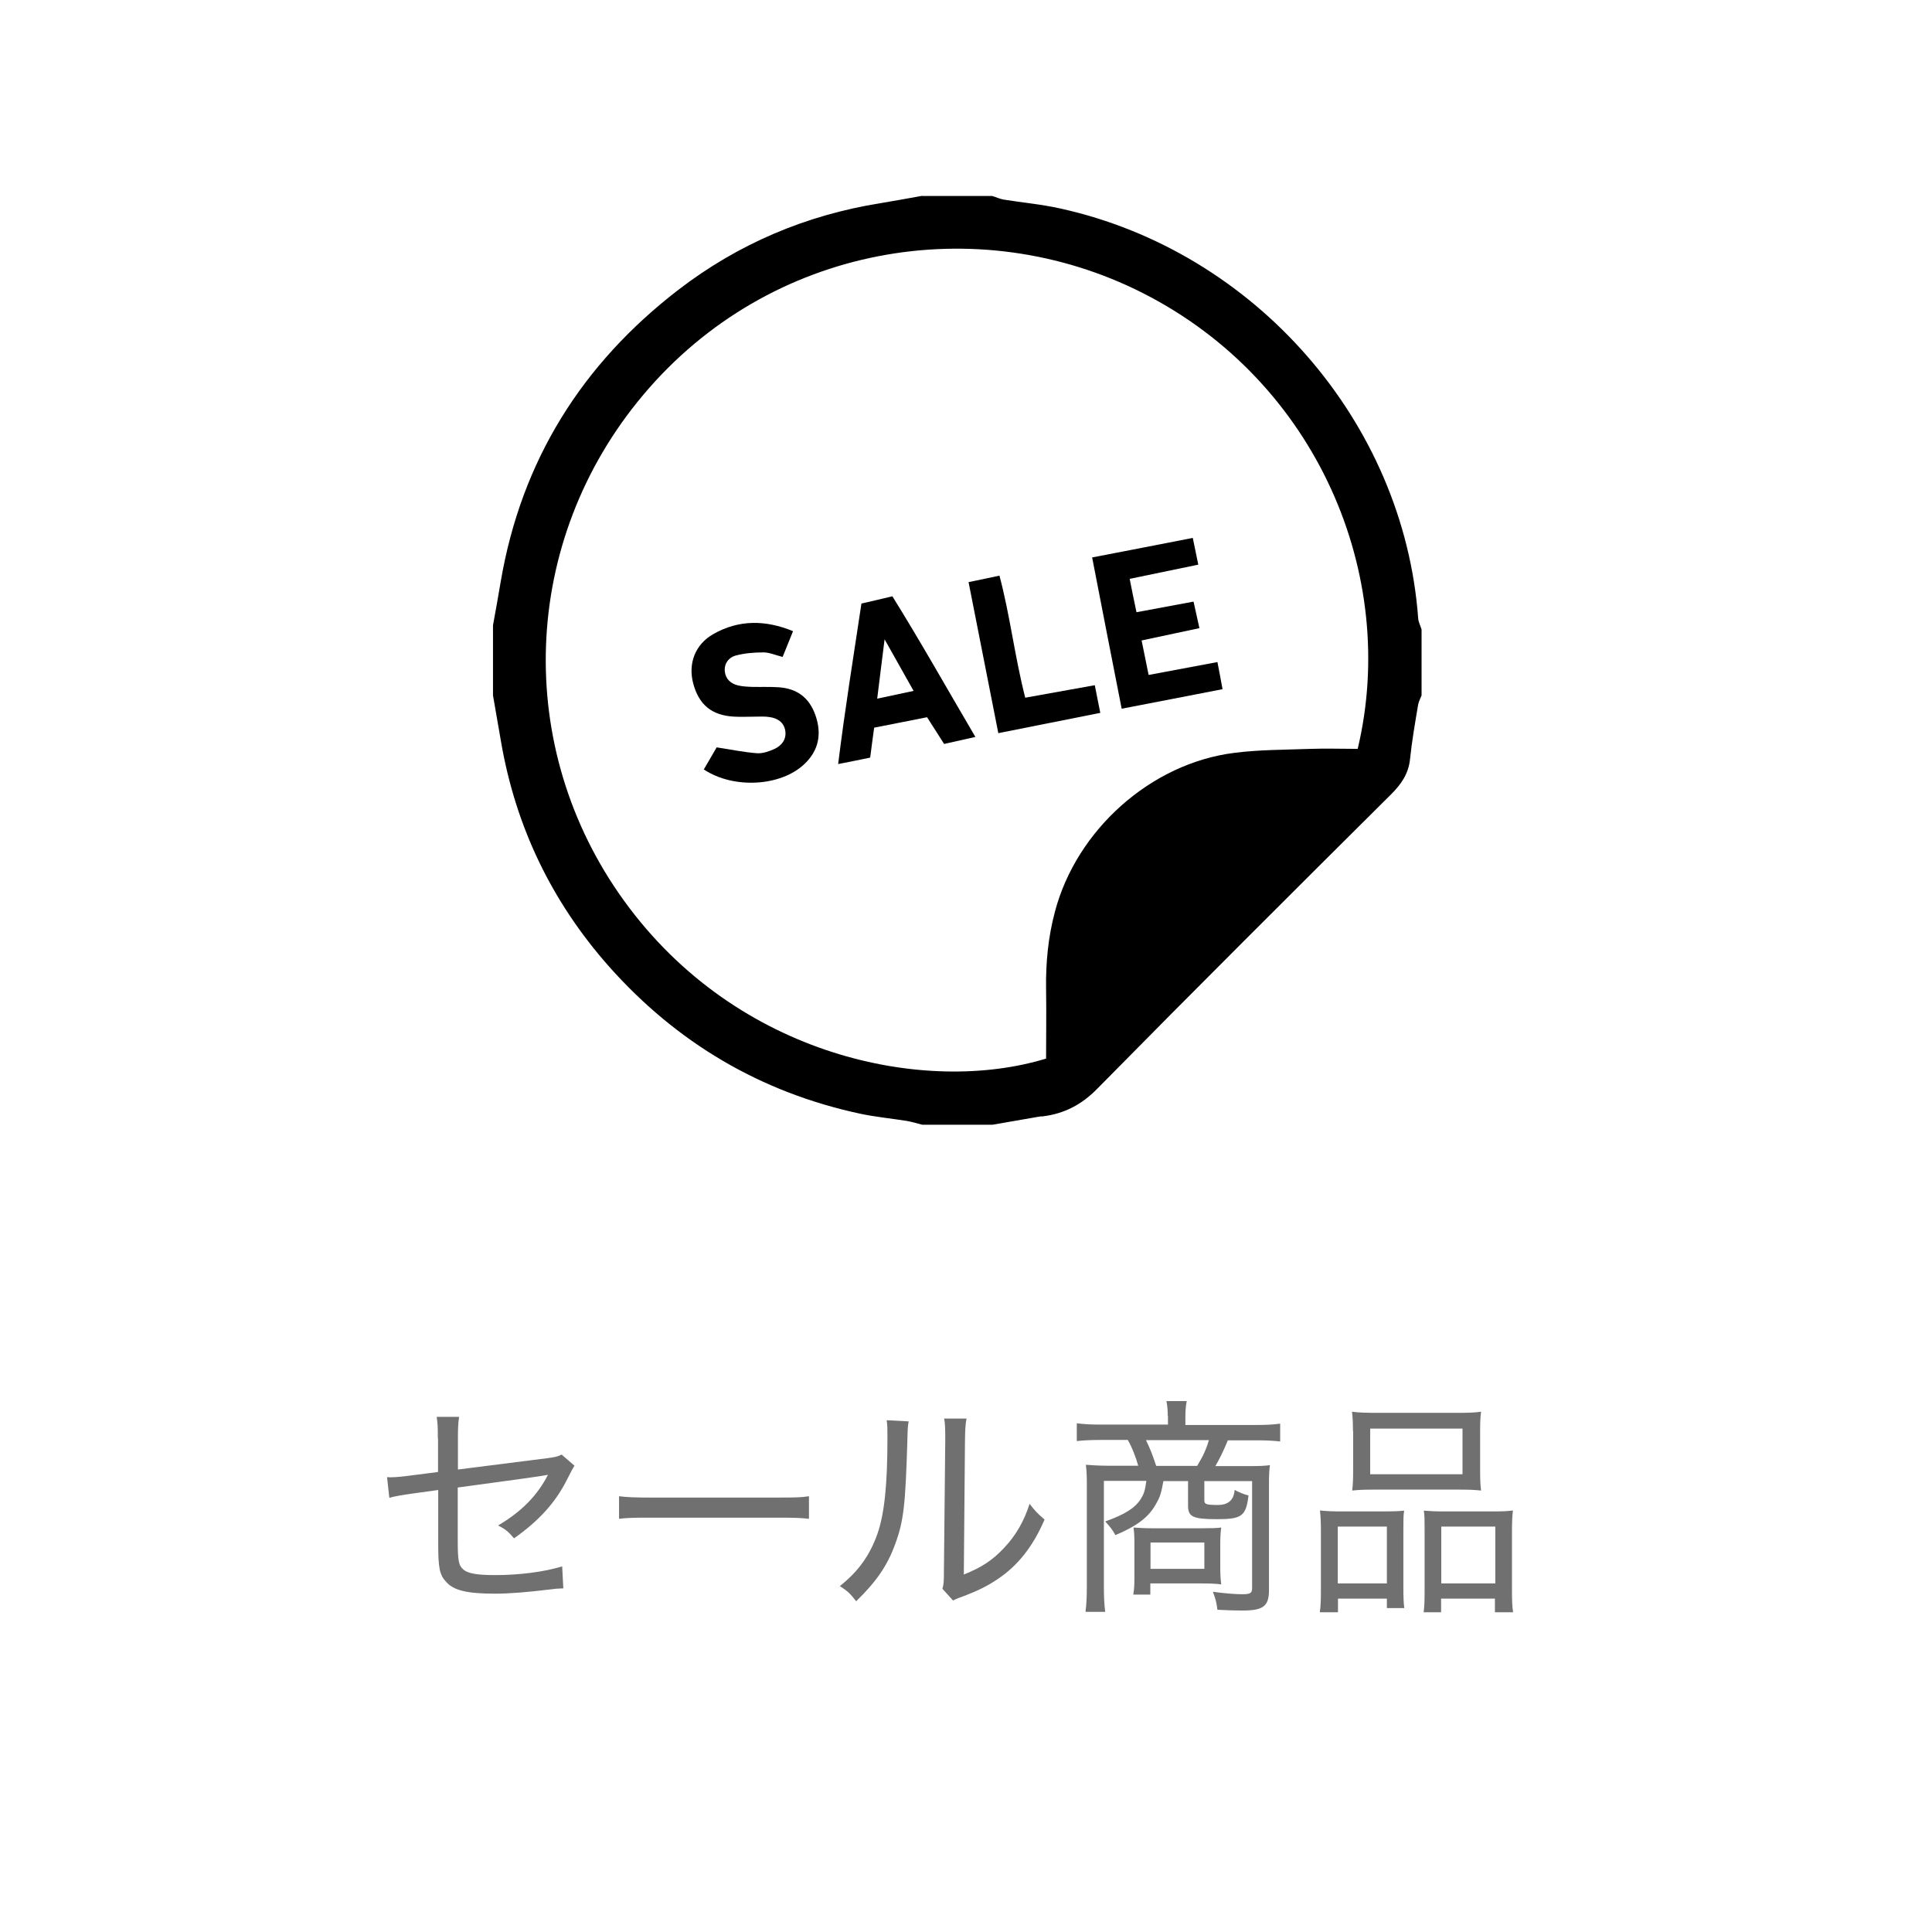<?xml version="1.0" encoding="UTF-8"?><svg id="_イヤー_2" xmlns="http://www.w3.org/2000/svg" xmlns:xlink="http://www.w3.org/1999/xlink" viewBox="0 0 101.93 101.93"><defs><style>.cls-1{fill:none;}.cls-2{clip-path:url(#clippath);}.cls-3{fill:#707070;}.cls-4{clip-path:url(#clippath-1);}.cls-5{clip-path:url(#clippath-3);}.cls-6{clip-path:url(#clippath-2);}.cls-7{isolation:isolate;}</style><clipPath id="clippath"><rect class="cls-1" x="19.76" y="73.57" width="61.58" height="13.8"/></clipPath><clipPath id="clippath-1"><rect class="cls-1" x="19.76" y="73.57" width="61.58" height="13.8"/></clipPath><clipPath id="clippath-2"><rect class="cls-1" x="26" y="10.34" width="49" height="49"/></clipPath><clipPath id="clippath-3"><rect class="cls-1" x="26" y="10.34" width="49" height="49"/></clipPath></defs><g id="_イヤー_1-2"><g><g class="cls-7"><g class="cls-2"><g class="cls-7"><g class="cls-4"><g><path class="cls-3" d="M23.1,75.89c0-.65-.01-.74-.06-1.14h1.18c-.05,.37-.06,.59-.06,1.14v1.64l4.73-.6c.43-.06,.53-.08,.74-.19l.68,.59q-.1,.14-.43,.8c-.59,1.15-1.44,2.1-2.76,3.03-.32-.37-.44-.47-.84-.68,1.24-.73,2.07-1.58,2.63-2.67q-.22,.06-4.76,.67v2.78c0,1.1,.05,1.34,.3,1.55,.23,.2,.71,.29,1.67,.29,1.3,0,2.59-.17,3.54-.46l.06,1.16c-.34,.01-.42,.02-.72,.06-1.2,.14-2.07,.22-2.89,.22-1.45,0-2.16-.17-2.55-.6-.37-.38-.44-.74-.44-2.03v-2.84l-1.3,.18q-.88,.12-1.28,.23l-.12-1.09c.08,.01,.17,.01,.2,.01,.24,0,.65-.04,1.09-.1l1.4-.18v-1.77Z"/><path class="cls-3" d="M32.67,78.94c.38,.05,.83,.07,1.65,.07h6.74c.96,0,1.2-.01,1.62-.07v1.19c-.46-.05-.8-.06-1.63-.06h-6.72c-.95,0-1.25,.01-1.67,.06v-1.19Z"/><path class="cls-3" d="M47.94,74.99c-.05,.3-.05,.31-.07,1.06-.1,3.32-.19,4.2-.64,5.41-.41,1.14-1,1.99-2.06,3.02-.31-.4-.44-.53-.86-.8,.97-.77,1.58-1.62,1.98-2.75,.37-1.06,.53-2.59,.53-5.05,0-.59,0-.66-.04-.95l1.16,.06Zm3.05-.14c-.06,.35-.07,.54-.08,1.25l-.06,6.97c.95-.38,1.52-.76,2.11-1.39,.64-.67,1.07-1.43,1.36-2.34,.29,.38,.41,.5,.79,.83-.61,1.42-1.4,2.42-2.47,3.14-.52,.35-1,.59-1.69,.86-.14,.05-.26,.1-.38,.14-.14,.06-.18,.07-.29,.13l-.56-.62c.07-.23,.08-.38,.08-.95l.07-6.79v-.26c0-.47-.01-.74-.06-.98h1.19Z"/><path class="cls-3" d="M61.61,74.71c0-.3-.02-.52-.07-.79h1.07c-.05,.26-.07,.53-.07,.79v.47h3.72c.55,0,.92-.02,1.28-.07v.94c-.34-.04-.73-.06-1.25-.06h-1.51c-.24,.59-.46,1.02-.66,1.36h1.76c.58,0,.83-.01,1.12-.05-.04,.3-.05,.54-.05,1v5.59c0,.85-.3,1.08-1.4,1.08-.31,0-.76-.01-1.32-.04-.05-.41-.1-.58-.24-.95,.59,.08,1.16,.13,1.55,.13,.42,0,.52-.06,.52-.32v-5.65h-2.52v1.02c0,.2,.1,.24,.72,.24q.82,0,.88-.8c.16,.11,.52,.25,.73,.3-.13,1.08-.35,1.25-1.64,1.25s-1.55-.12-1.55-.71v-1.3h-1.3c-.11,.61-.17,.82-.36,1.15-.38,.72-.97,1.19-2.17,1.7-.16-.28-.28-.44-.54-.72,1.06-.38,1.57-.71,1.88-1.19,.16-.26,.22-.43,.29-.95h-2.24v5.56c0,.59,.02,.96,.07,1.35h-1.04c.05-.41,.07-.77,.07-1.35v-5.41c0-.38-.01-.67-.05-1,.24,.02,.72,.05,1.15,.05h1.61c-.12-.44-.32-.96-.55-1.36h-1.44c-.5,0-.91,.02-1.25,.06v-.94c.38,.05,.76,.07,1.3,.07h3.51v-.47Zm2.77,7.87c0,.48,.01,.67,.05,1.01-.31-.04-.61-.05-1.08-.05h-2.66v.59h-.9c.05-.29,.06-.52,.06-.88v-1.86c0-.31-.01-.58-.05-.8,.32,.02,.58,.04,1.02,.04h2.54c.55,0,.86-.01,1.07-.04-.04,.3-.05,.55-.05,.95v1.04Zm-1.22-5.24c.32-.53,.48-.88,.62-1.36h-3.32c.24,.5,.34,.76,.54,1.36h2.16Zm-2.46,5.43h2.84v-1.39h-2.84v1.39Z"/><path class="cls-3" d="M69.69,80.84c0-.47-.01-.78-.05-1.15,.36,.04,.66,.05,1.13,.05h2.36c.37,0,.65-.01,.95-.04-.04,.26-.04,.44-.04,1.1v2.89c0,.55,.01,.88,.05,1.15h-.92v-.5h-2.58v.72h-.96c.05-.31,.06-.65,.06-1.26v-2.96Zm.89,2.7h2.59v-3h-2.59v3Zm.8-8.04c0-.41-.01-.71-.05-1.02,.38,.05,.71,.06,1.36,.06h4.09c.7,0,1.02-.01,1.36-.06-.04,.31-.05,.56-.05,1.02v2.07c0,.47,.01,.77,.05,1.07-.36-.04-.65-.05-1.26-.05h-4.28c-.59,0-.91,.01-1.26,.05,.04-.31,.05-.64,.05-1.06v-2.09Zm.91,2.28h4.87v-2.41h-4.87v2.41Zm2.87,2.93c0-.55,0-.73-.04-1.01,.29,.02,.55,.04,.95,.04h2.71c.48,0,.77-.01,1.04-.05-.04,.32-.05,.68-.05,1.16v2.95c0,.65,.01,.97,.06,1.26h-.96v-.72h-2.84v.72h-.92c.04-.3,.05-.6,.05-1.14v-3.21Zm.88,2.83h2.85v-3h-2.85v3Z"/></g></g></g></g></g><g class="cls-6"><g class="cls-5"><path d="M48.65,10.34h3.7c.2,.06,.39,.15,.6,.19,1,.16,2.01,.25,2.99,.47,10.27,2.26,18.12,11.25,18.88,21.61,.01,.2,.12,.4,.18,.6v3.48c-.06,.16-.15,.32-.18,.48-.16,.96-.33,1.92-.43,2.89-.08,.77-.47,1.32-1,1.85-5.18,5.15-10.36,10.31-15.49,15.52-.84,.86-1.76,1.33-2.9,1.47-.07,0-.14,0-.22,.02-.81,.14-1.61,.28-2.42,.42h-3.7c-.27-.07-.54-.15-.81-.2-.82-.13-1.65-.21-2.46-.38-5.27-1.13-9.69-3.75-13.26-7.77-3.02-3.41-4.93-7.38-5.7-11.88-.14-.81-.28-1.61-.42-2.42v-3.7c.14-.77,.28-1.54,.41-2.32,1.09-6.37,4.28-11.46,9.37-15.38,3.15-2.42,6.72-3.94,10.66-4.57,.74-.12,1.47-.26,2.21-.39m22.97,29.18c2.18-9.14-2.13-19.38-11.34-24.05-8.72-4.42-19.69-2.55-26.35,5.37-6.5,7.72-6.85,18.64-1.01,26.7,5.96,8.24,15.91,10.26,22.26,8.32,0-1.21,.02-2.44,0-3.67-.02-1.39,.11-2.75,.47-4.09,1.14-4.31,5.06-7.82,9.46-8.37,1.32-.17,2.67-.16,4.01-.21,.83-.03,1.65,0,2.52,0"/><path d="M59.18,37.4c-.53-2.7-1.04-5.3-1.56-7.99,1.81-.35,3.53-.68,5.31-1.03,.11,.52,.19,.93,.29,1.41-1.21,.25-2.37,.49-3.62,.75,.12,.61,.23,1.15,.36,1.76,1.04-.19,1.98-.37,3.01-.56,.1,.46,.2,.89,.31,1.4-1.05,.22-1.99,.42-3.05,.65,.13,.63,.24,1.2,.37,1.82,1.27-.24,2.42-.45,3.63-.68,.1,.52,.18,.93,.27,1.43-1.78,.35-3.51,.68-5.32,1.03"/><path d="M37.13,40.6c.24-.42,.49-.85,.68-1.17,.79,.12,1.45,.26,2.13,.31,.3,.02,.64-.1,.93-.23,.38-.18,.63-.51,.56-.96-.08-.46-.42-.66-.84-.72-.25-.04-.51-.02-.76-.02-.36,0-.73,.02-1.09,0-1.19-.06-1.87-.63-2.17-1.76-.27-1.05,.1-2.05,1.07-2.6,1.34-.76,2.74-.75,4.2-.15-.2,.49-.37,.91-.55,1.36-.39-.1-.7-.24-1.01-.24-.49,0-1,.04-1.48,.17-.35,.1-.6,.41-.56,.83,.04,.41,.32,.65,.69,.74,.24,.06,.5,.07,.75,.08,.47,.01,.94-.01,1.41,.02,.96,.07,1.6,.54,1.93,1.47,.35,1,.17,1.87-.58,2.58-1.24,1.18-3.73,1.33-5.3,.29"/><path d="M45.46,31.84c.54-.12,1.02-.24,1.62-.38,1.49,2.39,2.88,4.87,4.38,7.42-.58,.13-1.06,.24-1.65,.37-.27-.42-.55-.87-.9-1.41-.92,.18-1.85,.37-2.79,.55-.08,.57-.14,1.03-.21,1.58-.52,.11-1.03,.21-1.69,.34,.36-2.91,.81-5.68,1.23-8.48m2.75,4.62c-.52-.93-.96-1.71-1.53-2.72-.15,1.17-.26,2.1-.39,3.13,.69-.15,1.24-.26,1.92-.41"/><path d="M51.11,30.71c.62-.13,1.07-.22,1.62-.34,.56,2.1,.8,4.25,1.36,6.44,1.21-.22,2.4-.43,3.67-.66,.1,.49,.18,.93,.29,1.46-1.83,.36-3.55,.71-5.38,1.07-.53-2.67-1.04-5.28-1.57-7.97"/></g></g><rect class="cls-1" width="101.93" height="101.93"/></g></g></svg>